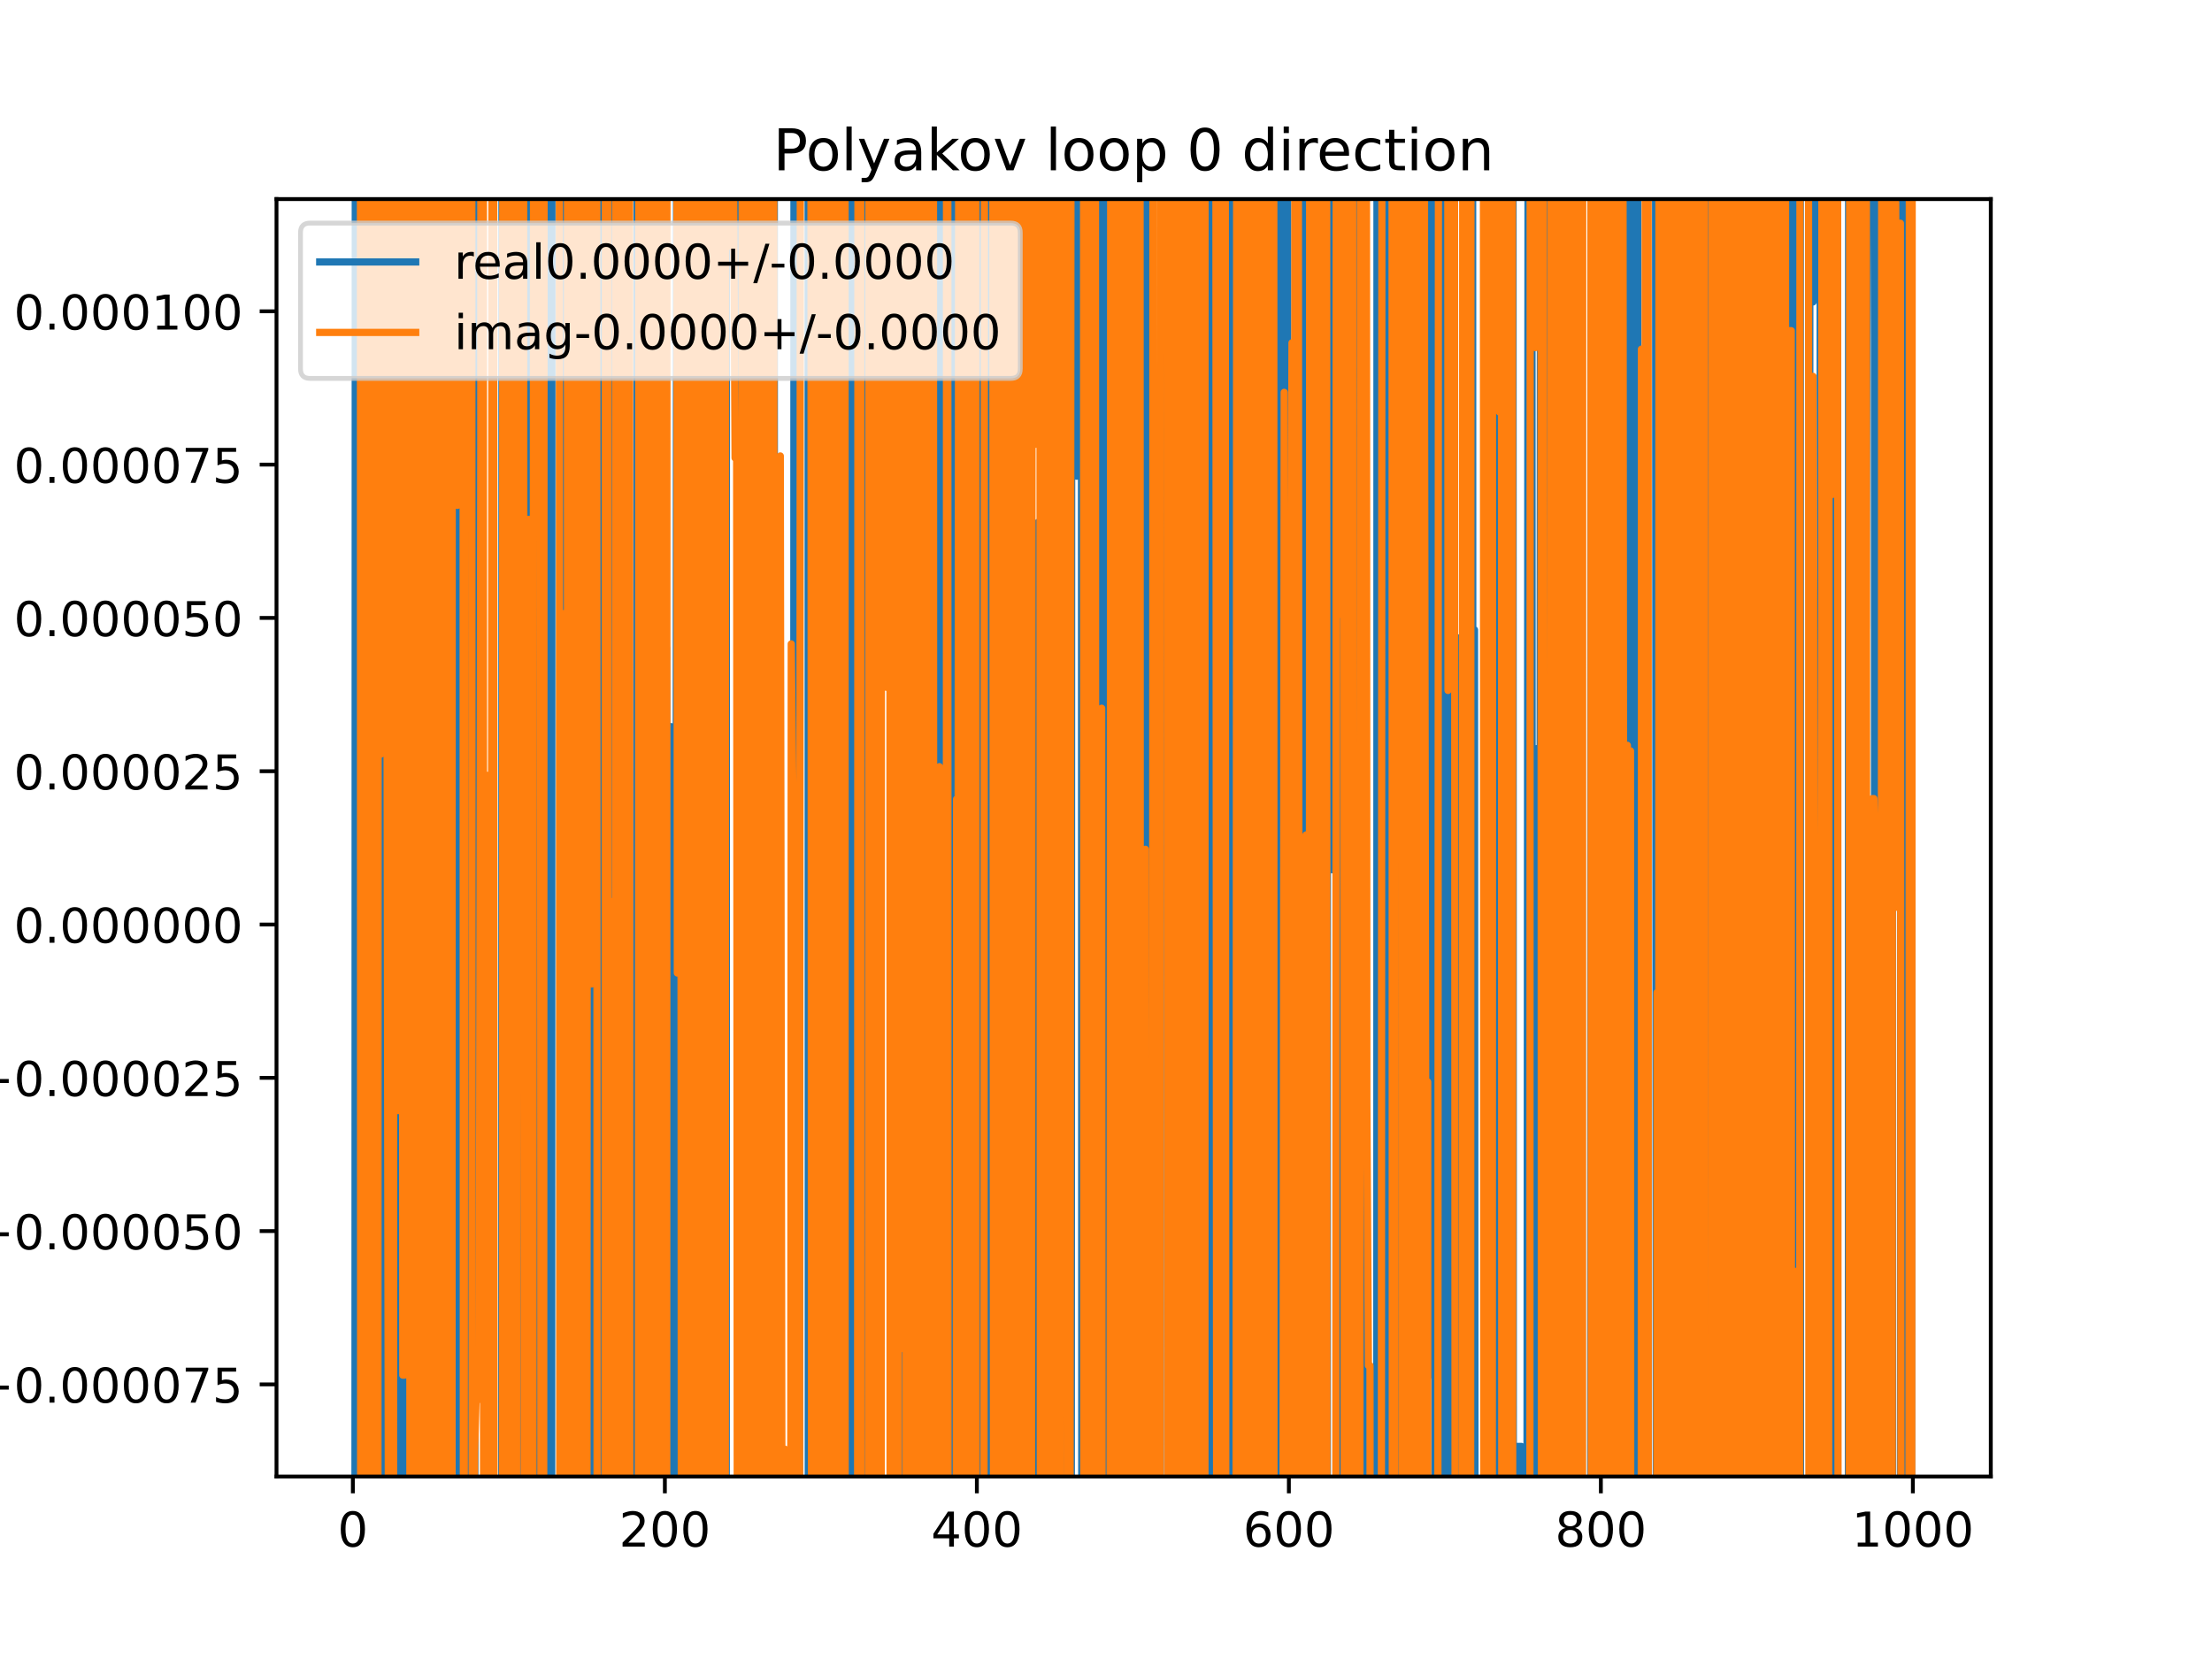 <?xml version="1.0" encoding="utf-8" standalone="no"?>
<!DOCTYPE svg PUBLIC "-//W3C//DTD SVG 1.1//EN"
  "http://www.w3.org/Graphics/SVG/1.1/DTD/svg11.dtd">
<!-- Created with matplotlib (https://matplotlib.org/) -->
<svg height="345.6pt" version="1.1" viewBox="0 0 460.8 345.6" width="460.8pt" xmlns="http://www.w3.org/2000/svg" xmlns:xlink="http://www.w3.org/1999/xlink">
 <defs>
  <style type="text/css">
*{stroke-linecap:butt;stroke-linejoin:round;}
  </style>
 </defs>
 <g id="figure_1">
  <g id="patch_1">
   <path d="M 0 345.6 
L 460.8 345.6 
L 460.8 0 
L 0 0 
z
" style="fill:#ffffff;"/>
  </g>
  <g id="axes_1">
   <g id="patch_2">
    <path d="M 57.6 307.584 
L 414.72 307.584 
L 414.72 41.472 
L 57.6 41.472 
z
" style="fill:#ffffff;"/>
   </g>
   <g id="matplotlib.axis_1">
    <g id="xtick_1">
     <g id="line2d_1">
      <defs>
       <path d="M 0 0 
L 0 3.5 
" id="m443f0469da" style="stroke:#000000;stroke-width:0.8;"/>
      </defs>
      <g>
       <use style="stroke:#000000;stroke-width:0.8;" x="73.508" xlink:href="#m443f0469da" y="307.584"/>
      </g>
     </g>
     <g id="text_1">
      <!-- 0 -->
      <defs>
       <path d="M 31.781 66.406 
Q 24.172 66.406 20.328 58.906 
Q 16.5 51.422 16.5 36.375 
Q 16.5 21.391 20.328 13.891 
Q 24.172 6.391 31.781 6.391 
Q 39.453 6.391 43.281 13.891 
Q 47.125 21.391 47.125 36.375 
Q 47.125 51.422 43.281 58.906 
Q 39.453 66.406 31.781 66.406 
z
M 31.781 74.219 
Q 44.047 74.219 50.516 64.516 
Q 56.984 54.828 56.984 36.375 
Q 56.984 17.969 50.516 8.266 
Q 44.047 -1.422 31.781 -1.422 
Q 19.531 -1.422 13.062 8.266 
Q 6.594 17.969 6.594 36.375 
Q 6.594 54.828 13.062 64.516 
Q 19.531 74.219 31.781 74.219 
z
" id="DejaVuSans-48"/>
      </defs>
      <g transform="translate(70.326 322.182)scale(0.1 -0.1)">
       <use xlink:href="#DejaVuSans-48"/>
      </g>
     </g>
    </g>
    <g id="xtick_2">
     <g id="line2d_2">
      <g>
       <use style="stroke:#000000;stroke-width:0.8;" x="138.504" xlink:href="#m443f0469da" y="307.584"/>
      </g>
     </g>
     <g id="text_2">
      <!-- 200 -->
      <defs>
       <path d="M 19.188 8.297 
L 53.609 8.297 
L 53.609 0 
L 7.328 0 
L 7.328 8.297 
Q 12.938 14.109 22.625 23.891 
Q 32.328 33.688 34.812 36.531 
Q 39.547 41.844 41.422 45.531 
Q 43.312 49.219 43.312 52.781 
Q 43.312 58.594 39.234 62.25 
Q 35.156 65.922 28.609 65.922 
Q 23.969 65.922 18.812 64.312 
Q 13.672 62.703 7.812 59.422 
L 7.812 69.391 
Q 13.766 71.781 18.938 73 
Q 24.125 74.219 28.422 74.219 
Q 39.75 74.219 46.484 68.547 
Q 53.219 62.891 53.219 53.422 
Q 53.219 48.922 51.531 44.891 
Q 49.859 40.875 45.406 35.406 
Q 44.188 33.984 37.641 27.219 
Q 31.109 20.453 19.188 8.297 
z
" id="DejaVuSans-50"/>
      </defs>
      <g transform="translate(128.96 322.182)scale(0.1 -0.1)">
       <use xlink:href="#DejaVuSans-50"/>
       <use x="63.623" xlink:href="#DejaVuSans-48"/>
       <use x="127.246" xlink:href="#DejaVuSans-48"/>
      </g>
     </g>
    </g>
    <g id="xtick_3">
     <g id="line2d_3">
      <g>
       <use style="stroke:#000000;stroke-width:0.8;" x="203.5" xlink:href="#m443f0469da" y="307.584"/>
      </g>
     </g>
     <g id="text_3">
      <!-- 400 -->
      <defs>
       <path d="M 37.797 64.312 
L 12.891 25.391 
L 37.797 25.391 
z
M 35.203 72.906 
L 47.609 72.906 
L 47.609 25.391 
L 58.016 25.391 
L 58.016 17.188 
L 47.609 17.188 
L 47.609 0 
L 37.797 0 
L 37.797 17.188 
L 4.891 17.188 
L 4.891 26.703 
z
" id="DejaVuSans-52"/>
      </defs>
      <g transform="translate(193.956 322.182)scale(0.1 -0.1)">
       <use xlink:href="#DejaVuSans-52"/>
       <use x="63.623" xlink:href="#DejaVuSans-48"/>
       <use x="127.246" xlink:href="#DejaVuSans-48"/>
      </g>
     </g>
    </g>
    <g id="xtick_4">
     <g id="line2d_4">
      <g>
       <use style="stroke:#000000;stroke-width:0.8;" x="268.495" xlink:href="#m443f0469da" y="307.584"/>
      </g>
     </g>
     <g id="text_4">
      <!-- 600 -->
      <defs>
       <path d="M 33.016 40.375 
Q 26.375 40.375 22.484 35.828 
Q 18.609 31.297 18.609 23.391 
Q 18.609 15.531 22.484 10.953 
Q 26.375 6.391 33.016 6.391 
Q 39.656 6.391 43.531 10.953 
Q 47.406 15.531 47.406 23.391 
Q 47.406 31.297 43.531 35.828 
Q 39.656 40.375 33.016 40.375 
z
M 52.594 71.297 
L 52.594 62.312 
Q 48.875 64.062 45.094 64.984 
Q 41.312 65.922 37.594 65.922 
Q 27.828 65.922 22.672 59.328 
Q 17.531 52.734 16.797 39.406 
Q 19.672 43.656 24.016 45.922 
Q 28.375 48.188 33.594 48.188 
Q 44.578 48.188 50.953 41.516 
Q 57.328 34.859 57.328 23.391 
Q 57.328 12.156 50.688 5.359 
Q 44.047 -1.422 33.016 -1.422 
Q 20.359 -1.422 13.672 8.266 
Q 6.984 17.969 6.984 36.375 
Q 6.984 53.656 15.188 63.938 
Q 23.391 74.219 37.203 74.219 
Q 40.922 74.219 44.703 73.484 
Q 48.484 72.75 52.594 71.297 
z
" id="DejaVuSans-54"/>
      </defs>
      <g transform="translate(258.952 322.182)scale(0.1 -0.1)">
       <use xlink:href="#DejaVuSans-54"/>
       <use x="63.623" xlink:href="#DejaVuSans-48"/>
       <use x="127.246" xlink:href="#DejaVuSans-48"/>
      </g>
     </g>
    </g>
    <g id="xtick_5">
     <g id="line2d_5">
      <g>
       <use style="stroke:#000000;stroke-width:0.8;" x="333.491" xlink:href="#m443f0469da" y="307.584"/>
      </g>
     </g>
     <g id="text_5">
      <!-- 800 -->
      <defs>
       <path d="M 31.781 34.625 
Q 24.75 34.625 20.719 30.859 
Q 16.703 27.094 16.703 20.516 
Q 16.703 13.922 20.719 10.156 
Q 24.75 6.391 31.781 6.391 
Q 38.812 6.391 42.859 10.172 
Q 46.922 13.969 46.922 20.516 
Q 46.922 27.094 42.891 30.859 
Q 38.875 34.625 31.781 34.625 
z
M 21.922 38.812 
Q 15.578 40.375 12.031 44.719 
Q 8.5 49.078 8.5 55.328 
Q 8.5 64.062 14.719 69.141 
Q 20.953 74.219 31.781 74.219 
Q 42.672 74.219 48.875 69.141 
Q 55.078 64.062 55.078 55.328 
Q 55.078 49.078 51.531 44.719 
Q 48 40.375 41.703 38.812 
Q 48.828 37.156 52.797 32.312 
Q 56.781 27.484 56.781 20.516 
Q 56.781 9.906 50.312 4.234 
Q 43.844 -1.422 31.781 -1.422 
Q 19.734 -1.422 13.25 4.234 
Q 6.781 9.906 6.781 20.516 
Q 6.781 27.484 10.781 32.312 
Q 14.797 37.156 21.922 38.812 
z
M 18.312 54.391 
Q 18.312 48.734 21.844 45.562 
Q 25.391 42.391 31.781 42.391 
Q 38.141 42.391 41.719 45.562 
Q 45.312 48.734 45.312 54.391 
Q 45.312 60.062 41.719 63.234 
Q 38.141 66.406 31.781 66.406 
Q 25.391 66.406 21.844 63.234 
Q 18.312 60.062 18.312 54.391 
z
" id="DejaVuSans-56"/>
      </defs>
      <g transform="translate(323.948 322.182)scale(0.1 -0.1)">
       <use xlink:href="#DejaVuSans-56"/>
       <use x="63.623" xlink:href="#DejaVuSans-48"/>
       <use x="127.246" xlink:href="#DejaVuSans-48"/>
      </g>
     </g>
    </g>
    <g id="xtick_6">
     <g id="line2d_6">
      <g>
       <use style="stroke:#000000;stroke-width:0.8;" x="398.487" xlink:href="#m443f0469da" y="307.584"/>
      </g>
     </g>
     <g id="text_6">
      <!-- 1000 -->
      <defs>
       <path d="M 12.406 8.297 
L 28.516 8.297 
L 28.516 63.922 
L 10.984 60.406 
L 10.984 69.391 
L 28.422 72.906 
L 38.281 72.906 
L 38.281 8.297 
L 54.391 8.297 
L 54.391 0 
L 12.406 0 
z
" id="DejaVuSans-49"/>
      </defs>
      <g transform="translate(385.762 322.182)scale(0.1 -0.1)">
       <use xlink:href="#DejaVuSans-49"/>
       <use x="63.623" xlink:href="#DejaVuSans-48"/>
       <use x="127.246" xlink:href="#DejaVuSans-48"/>
       <use x="190.869" xlink:href="#DejaVuSans-48"/>
      </g>
     </g>
    </g>
   </g>
   <g id="matplotlib.axis_2">
    <g id="ytick_1">
     <g id="line2d_7">
      <defs>
       <path d="M 0 0 
L -3.5 0 
" id="m2d01169694" style="stroke:#000000;stroke-width:0.8;"/>
      </defs>
      <g>
       <use style="stroke:#000000;stroke-width:0.8;" x="57.6" xlink:href="#m2d01169694" y="288.397"/>
      </g>
     </g>
     <g id="text_7">
      <!-- −0.000075 -->
      <defs>
       <path d="M 10.594 35.5 
L 73.188 35.5 
L 73.188 27.203 
L 10.594 27.203 
z
" id="DejaVuSans-8722"/>
       <path d="M 10.688 12.406 
L 21 12.406 
L 21 0 
L 10.688 0 
z
" id="DejaVuSans-46"/>
       <path d="M 8.203 72.906 
L 55.078 72.906 
L 55.078 68.703 
L 28.609 0 
L 18.312 0 
L 43.219 64.594 
L 8.203 64.594 
z
" id="DejaVuSans-55"/>
       <path d="M 10.797 72.906 
L 49.516 72.906 
L 49.516 64.594 
L 19.828 64.594 
L 19.828 46.734 
Q 21.969 47.469 24.109 47.828 
Q 26.266 48.188 28.422 48.188 
Q 40.625 48.188 47.75 41.5 
Q 54.891 34.812 54.891 23.391 
Q 54.891 11.625 47.562 5.094 
Q 40.234 -1.422 26.906 -1.422 
Q 22.312 -1.422 17.547 -0.641 
Q 12.797 0.141 7.719 1.703 
L 7.719 11.625 
Q 12.109 9.234 16.797 8.062 
Q 21.484 6.891 26.703 6.891 
Q 35.156 6.891 40.078 11.328 
Q 45.016 15.766 45.016 23.391 
Q 45.016 31 40.078 35.438 
Q 35.156 39.891 26.703 39.891 
Q 22.75 39.891 18.812 39.016 
Q 14.891 38.141 10.797 36.281 
z
" id="DejaVuSans-53"/>
      </defs>
      <g transform="translate(-5.495 292.196)scale(0.1 -0.1)">
       <use xlink:href="#DejaVuSans-8722"/>
       <use x="83.789" xlink:href="#DejaVuSans-48"/>
       <use x="147.412" xlink:href="#DejaVuSans-46"/>
       <use x="179.199" xlink:href="#DejaVuSans-48"/>
       <use x="242.822" xlink:href="#DejaVuSans-48"/>
       <use x="306.445" xlink:href="#DejaVuSans-48"/>
       <use x="370.068" xlink:href="#DejaVuSans-48"/>
       <use x="433.691" xlink:href="#DejaVuSans-55"/>
       <use x="497.314" xlink:href="#DejaVuSans-53"/>
      </g>
     </g>
    </g>
    <g id="ytick_2">
     <g id="line2d_8">
      <g>
       <use style="stroke:#000000;stroke-width:0.8;" x="57.6" xlink:href="#m2d01169694" y="256.462"/>
      </g>
     </g>
     <g id="text_8">
      <!-- −0.000050 -->
      <g transform="translate(-5.495 260.261)scale(0.1 -0.1)">
       <use xlink:href="#DejaVuSans-8722"/>
       <use x="83.789" xlink:href="#DejaVuSans-48"/>
       <use x="147.412" xlink:href="#DejaVuSans-46"/>
       <use x="179.199" xlink:href="#DejaVuSans-48"/>
       <use x="242.822" xlink:href="#DejaVuSans-48"/>
       <use x="306.445" xlink:href="#DejaVuSans-48"/>
       <use x="370.068" xlink:href="#DejaVuSans-48"/>
       <use x="433.691" xlink:href="#DejaVuSans-53"/>
       <use x="497.314" xlink:href="#DejaVuSans-48"/>
      </g>
     </g>
    </g>
    <g id="ytick_3">
     <g id="line2d_9">
      <g>
       <use style="stroke:#000000;stroke-width:0.8;" x="57.6" xlink:href="#m2d01169694" y="224.528"/>
      </g>
     </g>
     <g id="text_9">
      <!-- −0.000025 -->
      <g transform="translate(-5.495 228.327)scale(0.1 -0.1)">
       <use xlink:href="#DejaVuSans-8722"/>
       <use x="83.789" xlink:href="#DejaVuSans-48"/>
       <use x="147.412" xlink:href="#DejaVuSans-46"/>
       <use x="179.199" xlink:href="#DejaVuSans-48"/>
       <use x="242.822" xlink:href="#DejaVuSans-48"/>
       <use x="306.445" xlink:href="#DejaVuSans-48"/>
       <use x="370.068" xlink:href="#DejaVuSans-48"/>
       <use x="433.691" xlink:href="#DejaVuSans-50"/>
       <use x="497.314" xlink:href="#DejaVuSans-53"/>
      </g>
     </g>
    </g>
    <g id="ytick_4">
     <g id="line2d_10">
      <g>
       <use style="stroke:#000000;stroke-width:0.8;" x="57.6" xlink:href="#m2d01169694" y="192.593"/>
      </g>
     </g>
     <g id="text_10">
      <!-- 0.000000 -->
      <g transform="translate(2.884 196.392)scale(0.1 -0.1)">
       <use xlink:href="#DejaVuSans-48"/>
       <use x="63.623" xlink:href="#DejaVuSans-46"/>
       <use x="95.41" xlink:href="#DejaVuSans-48"/>
       <use x="159.033" xlink:href="#DejaVuSans-48"/>
       <use x="222.656" xlink:href="#DejaVuSans-48"/>
       <use x="286.279" xlink:href="#DejaVuSans-48"/>
       <use x="349.902" xlink:href="#DejaVuSans-48"/>
       <use x="413.525" xlink:href="#DejaVuSans-48"/>
      </g>
     </g>
    </g>
    <g id="ytick_5">
     <g id="line2d_11">
      <g>
       <use style="stroke:#000000;stroke-width:0.8;" x="57.6" xlink:href="#m2d01169694" y="160.658"/>
      </g>
     </g>
     <g id="text_11">
      <!-- 0.000025 -->
      <g transform="translate(2.884 164.458)scale(0.1 -0.1)">
       <use xlink:href="#DejaVuSans-48"/>
       <use x="63.623" xlink:href="#DejaVuSans-46"/>
       <use x="95.41" xlink:href="#DejaVuSans-48"/>
       <use x="159.033" xlink:href="#DejaVuSans-48"/>
       <use x="222.656" xlink:href="#DejaVuSans-48"/>
       <use x="286.279" xlink:href="#DejaVuSans-48"/>
       <use x="349.902" xlink:href="#DejaVuSans-50"/>
       <use x="413.525" xlink:href="#DejaVuSans-53"/>
      </g>
     </g>
    </g>
    <g id="ytick_6">
     <g id="line2d_12">
      <g>
       <use style="stroke:#000000;stroke-width:0.8;" x="57.6" xlink:href="#m2d01169694" y="128.724"/>
      </g>
     </g>
     <g id="text_12">
      <!-- 0.000050 -->
      <g transform="translate(2.884 132.523)scale(0.1 -0.1)">
       <use xlink:href="#DejaVuSans-48"/>
       <use x="63.623" xlink:href="#DejaVuSans-46"/>
       <use x="95.41" xlink:href="#DejaVuSans-48"/>
       <use x="159.033" xlink:href="#DejaVuSans-48"/>
       <use x="222.656" xlink:href="#DejaVuSans-48"/>
       <use x="286.279" xlink:href="#DejaVuSans-48"/>
       <use x="349.902" xlink:href="#DejaVuSans-53"/>
       <use x="413.525" xlink:href="#DejaVuSans-48"/>
      </g>
     </g>
    </g>
    <g id="ytick_7">
     <g id="line2d_13">
      <g>
       <use style="stroke:#000000;stroke-width:0.8;" x="57.6" xlink:href="#m2d01169694" y="96.789"/>
      </g>
     </g>
     <g id="text_13">
      <!-- 0.000075 -->
      <g transform="translate(2.884 100.589)scale(0.1 -0.1)">
       <use xlink:href="#DejaVuSans-48"/>
       <use x="63.623" xlink:href="#DejaVuSans-46"/>
       <use x="95.41" xlink:href="#DejaVuSans-48"/>
       <use x="159.033" xlink:href="#DejaVuSans-48"/>
       <use x="222.656" xlink:href="#DejaVuSans-48"/>
       <use x="286.279" xlink:href="#DejaVuSans-48"/>
       <use x="349.902" xlink:href="#DejaVuSans-55"/>
       <use x="413.525" xlink:href="#DejaVuSans-53"/>
      </g>
     </g>
    </g>
    <g id="ytick_8">
     <g id="line2d_14">
      <g>
       <use style="stroke:#000000;stroke-width:0.8;" x="57.6" xlink:href="#m2d01169694" y="64.855"/>
      </g>
     </g>
     <g id="text_14">
      <!-- 0.000100 -->
      <g transform="translate(2.884 68.654)scale(0.1 -0.1)">
       <use xlink:href="#DejaVuSans-48"/>
       <use x="63.623" xlink:href="#DejaVuSans-46"/>
       <use x="95.41" xlink:href="#DejaVuSans-48"/>
       <use x="159.033" xlink:href="#DejaVuSans-48"/>
       <use x="222.656" xlink:href="#DejaVuSans-48"/>
       <use x="286.279" xlink:href="#DejaVuSans-49"/>
       <use x="349.902" xlink:href="#DejaVuSans-48"/>
       <use x="413.525" xlink:href="#DejaVuSans-48"/>
      </g>
     </g>
    </g>
   </g>
   <g id="line2d_15">
    <path clip-path="url(#p8af846e98e)" d="M 73.941 346.6 
L 74.017 -1 
M 74.356 -1 
L 74.462 346.6 
M 75.542 346.6 
L 75.708 -1 
M 75.824 -1 
L 75.914 346.6 
M 76.207 346.6 
L 76.254 -1 
M 76.692 -1 
L 76.783 346.6 
M 77.216 346.6 
L 77.408 156.231 
L 77.724 -1 
M 77.775 -1 
L 78.057 26.492 
L 78.382 26.492 
L 78.707 123.863 
L 78.737 -1 
M 79.246 -1 
L 79.305 346.6 
M 79.875 346.6 
L 79.929 -1 
M 80.722 -1 
L 80.767 346.6 
M 81.43 346.6 
L 81.511 -1 
M 82.484 -1 
L 82.857 346.6 
M 83.839 346.6 
L 83.907 274.687 
L 84.232 274.687 
L 84.432 346.6 
M 86.018 346.6 
L 86.091 -1 
M 86.443 -1 
L 86.507 105.437 
L 86.832 105.437 
L 86.9 346.6 
M 87.464 346.6 
L 87.561 -1 
M 88.978 -1 
L 89.015 346.6 
M 89.378 346.6 
L 89.432 171.999 
L 89.493 346.6 
M 90.034 346.6 
L 90.082 218.041 
L 90.407 87.412 
L 90.437 -1 
M 90.955 -1 
L 91.046 346.6 
M 91.068 346.6 
L 91.169 -1 
M 91.673 -1 
L 91.814 346.6 
M 92.46 346.6 
L 92.526 -1 
M 93.468 -1 
L 93.525 346.6 
M 93.885 346.6 
L 93.987 -1 
M 95.361 -1 
L 95.606 324.354 
L 95.931 324.354 
L 95.936 346.6 
M 96.603 346.6 
L 96.666 -1 
M 97.314 -1 
L 97.373 346.6 
M 98.128 346.6 
L 98.208 -1 
M 98.762 -1 
L 98.828 346.6 
M 98.904 346.6 
L 99.019 -1 
M 102.544 -1 
L 102.669 346.6 
M 104.513 346.6 
L 104.577 -1 
M 104.764 -1 
L 104.793 346.6 
M 106.438 346.6 
L 106.506 -1 
M 106.878 -1 
L 106.979 346.6 
M 107.309 346.6 
L 107.548 -1 
M 108.042 -1 
L 108.126 346.6 
M 109.292 346.6 
L 109.426 -1 
M 110.323 -1 
L 110.403 346.6 
M 110.607 346.6 
L 110.634 -1 
M 111.599 -1 
L 111.684 346.6 
M 112.468 346.6 
L 112.505 254.056 
L 112.554 346.6 
M 113.276 346.6 
L 113.356 -1 
M 113.914 -1 
L 113.985 346.6 
M 114.923 346.6 
L 114.993 -1 
M 116.646 -1 
L 116.838 346.6 
M 117.146 346.6 
L 117.229 -1 
M 117.966 -1 
L 118.03 294.257 
L 118.03 294.257 
L 118.147 -1 
M 118.694 -1 
L 118.748 346.6 
M 119.491 346.6 
L 119.551 -1 
M 120.593 -1 
L 120.63 77.199 
L 120.63 77.199 
L 120.955 77.199 
L 120.955 77.199 
L 121.119 -1 
M 122.649 -1 
L 122.726 346.6 
M 123.047 346.6 
L 123.109 -1 
M 123.315 -1 
L 123.358 346.6 
M 123.774 346.6 
L 123.822 -1 
M 124.167 -1 
L 124.346 346.6 
M 124.655 346.6 
L 124.77 -1 
M 124.923 -1 
L 125.016 346.6 
M 126.406 346.6 
L 126.458 -1 
M 126.526 -1 
L 126.639 346.6 
M 126.914 346.6 
L 126.989 -1 
M 127.344 -1 
L 127.454 334.498 
L 127.779 334.498 
L 127.783 346.6 
M 128.269 346.6 
L 128.322 -1 
M 128.558 -1 
L 128.621 346.6 
M 129.06 346.6 
L 129.079 299.593 
L 129.113 346.6 
M 129.905 346.6 
L 130.054 4.177 
L 130.352 346.6 
M 130.731 346.6 
L 131.021 -1 
M 131.036 -1 
L 131.263 346.6 
M 132.675 346.6 
L 132.734 -1 
M 133.208 -1 
L 133.264 346.6 
M 133.378 346.6 
L 133.48 -1 
M 133.747 -1 
L 133.829 346.6 
M 135.062 346.6 
L 135.103 -1 
M 135.629 -1 
L 135.694 346.6 
M 136.083 346.6 
L 136.139 -1 
M 137.024 -1 
L 137.065 346.6 
M 137.814 346.6 
L 137.854 179.593 
L 138.179 99.126 
L 138.35 346.6 
M 138.67 346.6 
L 138.829 134.921 
L 139.154 234.657 
L 139.479 151.367 
L 139.804 151.367 
L 140.129 307.66 
L 140.779 307.66 
L 140.959 -1 
M 141.163 -1 
L 141.247 346.6 
M 141.896 346.6 
L 141.962 -1 
M 142.567 -1 
L 142.728 252.098 
L 143.053 176.744 
L 143.103 -1 
M 144.619 -1 
L 144.837 346.6 
M 146.033 346.6 
L 146.065 -1 
M 147.458 -1 
L 147.487 346.6 
M 147.89 346.6 
L 148.052 -1 
M 148.29 -1 
L 148.336 346.6 
M 148.842 346.6 
L 148.893 -1 
M 148.931 -1 
L 149.077 346.6 
M 149.991 346.6 
L 150.1 -1 
M 150.337 -1 
L 150.477 346.6 
M 151.285 346.6 
L 151.345 -1 
M 152.793 -1 
L 152.803 13.65 
L 152.807 -1 
M 153.719 -1 
L 153.778 255.901 
L 154.428 255.901 
L 154.482 346.6 
M 155.874 346.6 
L 155.981 -1 
M 156.434 -1 
L 156.517 346.6 
M 157.182 346.6 
L 157.252 -1 
M 157.97 -1 
L 158.055 346.6 
M 158.778 346.6 
L 158.811 -1 
M 159.24 -1 
L 159.293 346.6 
M 160.404 346.6 
L 160.46 -1 
M 160.772 -1 
L 160.838 346.6 
M 161.061 346.6 
L 161.16 -1 
M 161.301 -1 
L 161.355 346.6 
M 162.373 346.6 
L 162.552 118.277 
L 162.635 346.6 
M 165.305 346.6 
L 165.406 -1 
M 165.544 -1 
L 165.639 346.6 
M 166.52 346.6 
L 166.628 -1 
M 168.343 -1 
L 168.383 346.6 
M 168.5 346.6 
L 168.705 -1 
M 168.763 -1 
L 169.064 346.6 
M 171.282 346.6 
L 171.473 -1 
M 172.57 -1 
L 172.692 346.6 
M 174.947 346.6 
L 175.001 -1 
M 175.932 -1 
L 175.966 346.6 
M 176.725 346.6 
L 176.825 -1 
M 177.531 -1 
L 177.614 346.6 
M 178.892 346.6 
L 178.95 -1 
M 179.261 -1 
L 179.306 346.6 
M 179.576 346.6 
L 179.614 -1 
M 180.983 -1 
L 181.076 137.349 
L 181.173 -1 
M 181.838 -1 
L 181.906 346.6 
M 182.139 346.6 
L 182.18 -1 
M 183.216 -1 
L 183.308 346.6 
M 183.379 346.6 
L 183.439 -1 
M 185.857 -1 
L 185.934 346.6 
M 186.358 346.6 
L 186.404 -1 
M 187.192 -1 
L 187.251 25.01 
L 187.674 346.6 
M 188.443 346.6 
L 188.534 -1 
M 188.568 -1 
L 188.666 346.6 
M 189.77 346.6 
L 189.814 -1 
M 190.247 -1 
L 190.317 346.6 
M 190.658 346.6 
L 190.718 -1 
M 191.098 -1 
L 191.15 118.365 
L 191.248 -1 
M 191.962 -1 
L 192.018 346.6 
M 192.752 346.6 
L 192.775 309.26 
L 193.1 188.554 
L 193.159 -1 
M 194.306 -1 
L 194.396 346.6 
M 194.407 346.6 
L 194.548 -1 
M 195.192 -1 
L 195.305 346.6 
M 195.886 346.6 
L 195.948 -1 
M 196.075 -1 
L 196.117 346.6 
M 196.596 346.6 
L 196.639 -1 
M 197.082 -1 
L 197.161 346.6 
M 197.473 346.6 
L 197.544 -1 
M 198.384 -1 
L 198.434 346.6 
M 198.858 346.6 
L 198.919 -1 
M 199.68 -1 
L 199.761 346.6 
M 201.053 346.6 
L 201.099 -1 
M 201.42 -1 
L 201.491 346.6 
M 201.621 346.6 
L 201.709 -1 
M 202.324 -1 
L 202.419 346.6 
M 202.7 346.6 
L 202.85 19.369 
L 203.175 198.72 
L 203.297 -1 
M 204.357 -1 
L 204.435 346.6 
M 204.866 346.6 
L 204.996 -1 
M 205.616 -1 
L 205.774 326.229 
L 206.099 326.229 
L 206.179 -1 
M 207.393 -1 
L 207.399 15.848 
L 207.724 15.848 
L 207.733 -1 
M 208.29 -1 
L 208.374 220.25 
L 208.699 258.621 
L 209.024 258.621 
L 209.273 -1 
M 209.702 -1 
L 209.822 346.6 
M 210.91 346.6 
L 211.037 -1 
M 211.453 -1 
L 211.512 346.6 
M 211.753 346.6 
L 211.82 -1 
M 212.769 -1 
L 212.894 346.6 
M 212.943 346.6 
L 213.022 -1 
M 213.397 -1 
L 213.449 346.6 
M 214.109 346.6 
L 214.167 -1 
M 214.783 -1 
L 214.833 346.6 
M 216.128 346.6 
L 216.174 108.851 
L 216.499 108.851 
L 216.555 346.6 
M 216.96 346.6 
L 217.002 -1 
M 217.356 -1 
L 217.415 346.6 
M 217.553 346.6 
L 217.633 -1 
M 217.946 -1 
L 218.017 346.6 
M 218.242 346.6 
L 218.321 -1 
M 218.997 -1 
L 219.077 346.6 
M 219.144 346.6 
L 219.316 -1 
M 219.472 -1 
L 219.55 346.6 
M 220.666 346.6 
L 220.72 -1 
M 220.73 -1 
L 220.851 346.6 
M 222.03 346.6 
L 222.113 -1 
M 222.486 -1 
L 222.534 346.6 
M 223.168 346.6 
L 223.282 -1 
M 224.225 -1 
L 224.298 99.201 
L 224.323 -1 
M 224.939 -1 
L 224.948 35.855 
L 225.273 35.855 
L 225.36 346.6 
M 226.033 346.6 
L 226.076 -1 
M 226.718 -1 
L 226.812 346.6 
M 226.969 346.6 
L 227.047 -1 
M 227.482 -1 
L 227.548 201.502 
L 227.619 -1 
M 228.378 -1 
L 228.523 341.396 
L 228.848 341.396 
L 228.853 346.6 
M 229.305 346.6 
L 229.453 -1 
M 230.86 -1 
L 230.903 346.6 
M 231.691 346.6 
L 231.773 119.386 
L 231.953 346.6 
M 232.202 346.6 
L 232.4 -1 
M 232.447 -1 
L 232.653 346.6 
M 232.877 346.6 
L 233.073 104.252 
L 233.398 104.252 
L 233.45 -1 
M 233.786 -1 
L 233.827 346.6 
M 234.615 346.6 
L 234.66 -1 
M 235.172 -1 
L 235.206 346.6 
M 235.647 346.6 
L 235.673 223.837 
L 235.697 346.6 
M 236.232 346.6 
L 236.285 -1 
M 236.379 -1 
L 236.459 346.6 
M 237.206 346.6 
L 237.306 -1 
M 237.921 -1 
L 237.947 79.01 
L 238.272 79.01 
L 238.285 -1 
M 238.839 -1 
L 238.881 346.6 
M 239.351 346.6 
L 239.454 -1 
M 239.779 -1 
L 239.897 226.093 
L 240.128 346.6 
M 240.307 346.6 
L 240.547 208.31 
L 240.638 346.6 
M 241.09 346.6 
L 241.197 171.934 
L 241.305 346.6 
M 241.702 346.6 
L 241.847 62.558 
L 242.497 62.558 
L 242.822 55.262 
L 242.847 -1 
M 244.157 -1 
L 244.237 346.6 
M 244.67 346.6 
L 244.755 -1 
M 244.797 -1 
L 244.918 346.6 
M 245.499 346.6 
L 245.551 -1 
M 246.348 -1 
L 246.456 346.6 
M 248.119 346.6 
L 248.182 -1 
M 249.272 -1 
L 249.322 143.716 
L 249.405 -1 
M 250.15 -1 
L 250.201 346.6 
M 251.94 346.6 
L 252.198 -1 
M 252.405 -1 
L 252.571 67.556 
L 252.896 67.556 
L 253.022 346.6 
M 253.928 346.6 
L 254.02 -1 
M 254.425 -1 
L 254.521 284.086 
L 254.671 -1 
M 255.313 -1 
L 255.45 346.6 
M 255.606 346.6 
L 255.992 -1 
M 256.854 -1 
L 257.046 346.6 
M 257.169 346.6 
L 257.29 -1 
M 257.898 -1 
L 258.052 346.6 
M 259.858 346.6 
L 259.942 -1 
M 260.594 -1 
L 260.647 346.6 
M 260.74 346.6 
L 260.789 -1 
M 261.964 -1 
L 261.996 178.894 
L 262.18 -1 
M 262.81 -1 
L 262.84 346.6 
M 264.043 346.6 
L 264.077 -1 
M 265.589 -1 
L 265.746 346.6 
M 266.668 346.6 
L 266.755 -1 
M 266.997 -1 
L 267.092 346.6 
M 267.518 346.6 
L 267.521 343.853 
L 267.522 346.6 
M 267.989 346.6 
L 268.099 -1 
M 268.251 -1 
L 268.374 346.6 
M 269.4 346.6 
L 269.47 118.383 
L 269.583 346.6 
M 269.9 346.6 
L 269.984 -1 
M 270.395 -1 
L 270.445 102.587 
L 270.77 244.122 
L 271.095 316.015 
L 271.1 346.6 
M 271.789 346.6 
L 271.846 -1 
M 272.681 -1 
L 272.72 188.353 
L 272.76 -1 
M 275.018 -1 
L 275.261 346.6 
M 275.418 346.6 
L 275.645 151.125 
L 275.7 -1 
M 276.067 -1 
L 276.112 346.6 
M 276.498 346.6 
L 276.548 -1 
M 277.446 -1 
L 277.595 181.202 
L 277.92 181.202 
L 278.062 -1 
M 278.707 -1 
L 278.761 346.6 
M 279.031 346.6 
L 279.085 -1 
M 279.397 -1 
L 279.469 346.6 
M 279.961 346.6 
L 280.048 -1 
M 280.389 -1 
L 280.505 346.6 
M 280.88 346.6 
L 280.961 -1 
M 281.833 -1 
L 281.884 346.6 
M 282.403 346.6 
L 282.454 -1 
M 283.18 -1 
L 283.257 346.6 
M 284.263 346.6 
L 284.332 -1 
M 284.525 -1 
L 284.609 346.6 
M 286.804 346.6 
L 286.851 -1 
M 287.24 -1 
L 287.302 346.6 
M 287.762 346.6 
L 287.895 -1 
M 288.361 -1 
L 288.418 346.6 
M 289.122 346.6 
L 289.16 -1 
M 289.919 -1 
L 289.944 101.331 
L 289.969 -1 
M 290.444 -1 
L 290.493 346.6 
M 290.792 346.6 
L 290.887 -1 
M 291.263 -1 
L 291.321 346.6 
M 292.086 346.6 
L 292.13 -1 
M 292.725 -1 
L 292.782 346.6 
M 293.916 346.6 
L 294.169 80.343 
L 294.313 346.6 
M 294.881 346.6 
L 295.144 48.2 
L 296.119 48.2 
L 296.168 346.6 
M 296.876 346.6 
L 296.969 -1 
M 297.294 -1 
L 297.419 286.868 
L 297.466 -1 
M 298.864 -1 
L 298.908 346.6 
M 299.686 346.6 
L 299.759 -1 
M 300.205 -1 
L 300.256 346.6 
M 301.21 346.6 
L 301.308 -1 
M 301.901 -1 
L 302.067 346.6 
M 303.164 346.6 
L 303.268 132.899 
L 304.568 132.899 
L 304.893 199.88 
L 305.543 199.88 
L 305.613 -1 
M 306.772 -1 
L 306.843 259.635 
L 307.168 131.206 
L 307.28 346.6 
M 309.915 346.6 
L 309.979 -1 
M 310.856 -1 
L 310.908 346.6 
M 311.934 346.6 
L 311.992 -1 
M 312.308 -1 
L 312.368 68.419 
L 312.419 -1 
M 313.186 -1 
L 313.265 346.6 
M 313.395 346.6 
L 313.449 -1 
M 313.945 -1 
L 314.019 346.6 
M 314.694 346.6 
L 314.767 -1 
M 315.185 -1 
L 315.264 346.6 
M 315.856 346.6 
L 315.942 301.316 
L 316.917 301.316 
L 317.077 346.6 
M 318.069 346.6 
L 318.343 -1 
M 319.122 -1 
L 319.224 346.6 
M 320.114 346.6 
L 320.167 155.94 
L 320.492 155.94 
L 320.817 204.541 
L 320.921 -1 
M 321.811 -1 
L 321.925 346.6 
M 322.777 346.6 
L 322.841 -1 
M 323.491 -1 
L 323.546 346.6 
M 323.993 346.6 
L 324.063 -1 
M 325.281 -1 
L 325.364 346.6 
M 325.496 346.6 
L 325.692 326.943 
L 325.874 -1 
M 326.086 -1 
L 326.179 346.6 
M 326.559 346.6 
L 326.667 44.474 
L 327.317 44.474 
L 327.343 -1 
M 328.992 -1 
L 329.076 346.6 
M 331.366 346.6 
L 331.439 -1 
M 331.684 -1 
L 331.786 346.6 
M 331.957 346.6 
L 332.072 -1 
M 332.604 -1 
L 332.688 346.6 
M 332.928 346.6 
L 332.975 -1 
M 333.516 -1 
L 333.64 346.6 
M 334.913 346.6 
L 335.108 -1 
M 335.894 -1 
L 335.949 346.6 
M 336.25 346.6 
L 336.311 -1 
M 337.988 -1 
L 338.041 213.897 
L 338.11 -1 
M 338.526 -1 
L 338.595 346.6 
M 338.824 346.6 
L 338.921 -1 
M 339.625 -1 
L 339.748 346.6 
M 340.079 346.6 
L 340.144 -1 
M 341.164 -1 
L 341.233 346.6 
M 343.043 346.6 
L 343.1 -1 
M 344.867 -1 
L 345.045 346.6 
M 345.788 346.6 
L 345.928 -1 
M 346.696 -1 
L 346.753 346.6 
M 347.125 346.6 
L 347.141 327.948 
L 347.208 -1 
M 347.705 -1 
L 347.771 346.6 
M 349.492 346.6 
L 349.541 -1 
M 349.931 -1 
L 349.977 346.6 
M 350.161 346.6 
L 350.211 -1 
M 350.942 -1 
L 351.006 346.6 
M 351.072 346.6 
L 351.131 -1 
M 352.157 -1 
L 352.248 346.6 
M 352.767 346.6 
L 352.819 -1 
M 354.24 -1 
L 354.29 230.076 
L 354.442 -1 
M 354.959 -1 
L 355.039 346.6 
M 355.798 346.6 
L 355.873 -1 
M 356.629 -1 
L 356.74 346.6 
M 357.025 346.6 
L 357.126 -1 
M 357.313 -1 
L 357.424 346.6 
M 357.638 346.6 
L 357.732 -1 
M 357.974 -1 
L 358.052 346.6 
M 358.4 346.6 
L 358.515 14.033 
L 358.84 247.061 
L 358.952 -1 
M 359.717 -1 
L 359.815 201.319 
L 359.982 -1 
M 360.505 -1 
L 360.612 346.6 
M 360.938 346.6 
L 361.027 -1 
M 361.243 -1 
L 361.374 346.6 
M 361.525 346.6 
L 361.697 -1 
M 361.873 -1 
L 362.117 346.6 
M 362.619 346.6 
L 362.707 -1 
M 363.456 -1 
L 363.633 346.6 
M 363.742 346.6 
L 363.802 -1 
M 364.364 -1 
L 364.364 -0.43 
L 364.689 77.982 
L 364.748 -1 
M 365.453 -1 
L 365.563 346.6 
M 365.793 346.6 
L 365.933 -1 
M 366.38 -1 
L 366.546 346.6 
M 366.678 346.6 
L 366.747 -1 
M 367.198 -1 
L 367.273 346.6 
M 367.629 346.6 
L 367.694 -1 
M 368.252 -1 
L 368.264 49.992 
L 368.589 49.992 
L 368.609 -1 
M 369.044 -1 
L 369.103 346.6 
M 369.684 346.6 
L 369.735 -1 
M 370.32 -1 
L 370.439 346.6 
M 370.924 346.6 
L 370.957 -1 
M 371.397 -1 
L 371.427 346.6 
M 372.605 346.6 
L 372.693 -1 
M 373.226 -1 
L 373.288 346.6 
M 374.335 346.6 
L 374.381 -1 
M 375.022 -1 
L 375.087 346.6 
M 376.917 346.6 
L 377.042 -1 
M 377.672 -1 
L 377.689 62.903 
L 377.967 -1 
M 379.136 -1 
L 379.313 304.425 
L 379.497 -1 
M 379.828 -1 
L 379.963 168.021 
L 380.288 168.021 
L 380.375 -1 
M 380.696 -1 
L 380.759 346.6 
M 381.97 346.6 
L 382.005 -1 
M 382.552 -1 
L 382.64 346.6 
M 385.044 346.6 
L 385.104 -1 
M 385.342 -1 
L 385.488 273.647 
L 385.813 273.647 
L 385.854 346.6 
M 386.573 346.6 
L 386.598 -1 
M 387.015 -1 
L 387.046 346.6 
M 387.256 346.6 
L 387.321 -1 
M 388.073 -1 
L 388.088 1.384 
L 388.089 -1 
M 388.68 -1 
L 388.738 130.892 
L 389.063 12.326 
L 389.388 12.326 
L 389.457 -1 
M 390.456 -1 
L 390.532 346.6 
M 390.948 346.6 
L 391.013 167.267 
L 391.11 346.6 
M 391.721 346.6 
L 391.769 -1 
M 392.231 -1 
L 392.284 346.6 
M 392.45 346.6 
L 392.638 93.235 
L 392.963 254.416 
L 392.984 346.6 
M 393.713 346.6 
L 393.826 -1 
M 394.105 -1 
L 394.263 322.66 
L 394.588 325.596 
L 394.912 325.596 
L 394.934 346.6 
M 395.889 346.6 
L 395.955 -1 
M 396.899 -1 
L 396.952 346.6 
M 397.76 346.6 
L 397.816 -1 
M 397.906 -1 
L 398.081 346.6 
M 398.208 346.6 
L 398.306 -1 
L 398.306 -1 
" style="fill:none;stroke:#1f77b4;stroke-linecap:square;stroke-width:1.5;"/>
   </g>
   <g id="line2d_16">
    <path clip-path="url(#p8af846e98e)" d="M 75.083 -1 
L 75.13 346.6 
M 75.621 346.6 
L 75.707 -1 
M 75.879 -1 
L 75.991 346.6 
M 76.175 346.6 
L 76.239 -1 
M 76.673 -1 
L 76.753 346.6 
M 77.359 346.6 
L 77.553 -1 
M 77.818 -1 
L 77.969 346.6 
M 78.728 346.6 
L 78.807 -1 
M 79.313 -1 
L 79.357 157.094 
L 79.441 -1 
M 80.379 -1 
L 80.954 346.6 
M 81.455 346.6 
L 81.632 14.378 
L 81.851 346.6 
M 81.982 346.6 
L 82.035 -1 
M 82.873 -1 
L 82.932 231.359 
L 83.257 226.016 
L 83.387 -1 
M 83.759 -1 
L 83.907 286.472 
L 84.232 286.472 
L 84.557 227.273 
L 84.603 -1 
M 85.354 -1 
L 85.39 346.6 
M 85.828 346.6 
L 85.915 -1 
M 86.357 -1 
L 86.418 346.6 
M 87.042 346.6 
L 87.185 -1 
M 88.274 -1 
L 88.328 346.6 
M 89.609 346.6 
L 89.645 -1 
M 89.886 -1 
L 89.928 346.6 
M 90.273 346.6 
L 90.326 -1 
M 90.547 -1 
L 90.638 346.6 
M 91.559 346.6 
L 91.72 -1 
M 92.345 -1 
L 92.357 39.754 
L 92.388 -1 
M 92.745 -1 
L 92.801 346.6 
M 93.63 346.6 
L 93.656 236.175 
L 93.697 346.6 
M 94.154 346.6 
L 94.231 -1 
M 95.229 -1 
L 95.281 105.286 
L 95.606 44.979 
L 95.931 44.979 
L 95.946 -1 
M 96.459 -1 
L 96.53 346.6 
M 96.696 346.6 
L 96.857 -1 
M 97.538 -1 
L 97.556 88.223 
L 97.881 88.223 
L 97.956 -1 
M 98.279 -1 
L 98.364 346.6 
M 98.836 346.6 
L 98.856 302.557 
L 99.181 291.517 
L 99.831 291.517 
L 100.156 91.388 
L 100.17 -1 
M 100.7 -1 
L 100.737 346.6 
M 101.383 346.6 
L 101.456 161.504 
L 101.583 346.6 
M 102.295 346.6 
L 102.51 -1 
M 102.844 -1 
L 102.914 346.6 
M 104.654 346.6 
L 104.745 -1 
M 105.439 -1 
L 105.481 346.6 
M 105.871 346.6 
L 105.91 -1 
M 106.198 -1 
L 106.278 346.6 
M 106.399 346.6 
L 106.505 -1 
M 106.734 -1 
L 106.789 346.6 
M 107.609 346.6 
L 107.631 260.954 
L 107.631 260.954 
L 107.862 -1 
M 109.086 -1 
L 109.201 346.6 
M 109.387 346.6 
L 109.58 108.192 
L 109.58 108.192 
L 110.23 108.192 
L 110.23 108.192 
L 110.347 346.6 
M 111.012 346.6 
L 111.155 -1 
M 112.57 -1 
L 112.691 346.6 
M 113.258 346.6 
L 113.349 -1 
M 116.508 -1 
L 116.622 346.6 
M 117.133 346.6 
L 117.38 127.831 
L 117.38 127.831 
L 117.406 346.6 
M 118.179 346.6 
L 118.227 -1 
M 119.265 -1 
L 119.33 64.479 
L 119.33 64.479 
L 119.483 346.6 
M 119.738 346.6 
L 119.83 -1 
M 120.963 -1 
L 121.219 346.6 
M 122.276 346.6 
L 122.367 -1 
M 122.943 -1 
L 123.23 204.979 
L 123.409 -1 
M 124.319 -1 
L 124.389 346.6 
M 126.01 346.6 
L 126.123 -1 
M 126.604 -1 
L 126.677 346.6 
M 127.062 346.6 
L 127.129 187.74 
L 127.454 271.6 
L 127.779 271.6 
L 127.828 346.6 
M 128.179 346.6 
L 128.239 -1 
M 129.123 -1 
L 129.18 346.6 
M 129.989 346.6 
L 130.054 5.156 
L 130.379 170.768 
L 130.704 170.768 
L 130.788 -1 
M 131.134 -1 
L 131.207 346.6 
M 132.973 346.6 
L 133.087 -1 
M 133.467 -1 
L 133.553 346.6 
M 133.701 346.6 
L 133.781 -1 
M 134.27 -1 
L 134.279 19.114 
L 134.297 -1 
M 134.643 -1 
L 134.684 346.6 
M 135.416 346.6 
L 135.498 -1 
M 135.68 -1 
L 135.783 346.6 
M 136.011 346.6 
L 136.103 -1 
M 136.387 -1 
L 136.503 346.6 
M 136.939 346.6 
L 137.075 -1 
M 137.978 -1 
L 138.03 346.6 
M 138.492 346.6 
L 138.504 311.237 
L 138.528 346.6 
M 138.894 346.6 
L 138.946 -1 
M 139.47 -1 
L 139.479 35.303 
L 139.804 35.303 
L 139.829 -1 
M 140.998 -1 
L 141.103 202.696 
L 141.345 -1 
M 141.785 -1 
L 141.94 346.6 
M 142.15 346.6 
L 142.23 -1 
M 142.644 -1 
L 142.815 346.6 
M 143.16 346.6 
L 143.321 -1 
M 143.524 -1 
L 143.703 153.048 
L 144.028 335.076 
L 144.353 335.076 
L 144.488 -1 
M 144.999 -1 
L 145.003 5.943 
L 145.328 134.258 
L 145.48 346.6 
M 145.687 346.6 
L 145.734 -1 
M 146.209 -1 
L 146.255 346.6 
M 146.471 346.6 
L 146.627 -1 
M 146.954 -1 
L 147.182 346.6 
M 147.853 346.6 
L 147.92 -1 
M 147.959 -1 
L 148.224 346.6 
M 148.924 346.6 
L 149.065 -1 
M 150.22 -1 
L 150.281 346.6 
M 151.097 346.6 
L 151.173 -1 
M 152.443 -1 
L 152.478 51.496 
L 152.803 33.868 
L 153.128 95.398 
L 153.453 95.398 
L 153.599 346.6 
M 154.514 346.6 
L 154.613 -1 
M 155.517 -1 
L 155.557 346.6 
M 155.906 346.6 
L 155.948 -1 
M 156.493 -1 
L 156.538 346.6 
M 157.552 346.6 
L 157.662 -1 
M 157.702 -1 
L 157.874 346.6 
M 158.758 346.6 
L 158.802 -1 
M 159.724 -1 
L 160.06 346.6 
M 160.625 346.6 
L 160.719 -1 
M 161.176 -1 
L 161.31 346.6 
M 162.458 346.6 
L 162.552 94.982 
L 162.877 301.9 
L 163.527 301.9 
L 163.546 346.6 
M 164.714 346.6 
L 164.827 134.135 
L 165.152 163.105 
L 165.21 346.6 
M 166.553 346.6 
L 166.738 -1 
M 168.927 -1 
L 169.052 335.785 
L 169.131 -1 
M 170.218 -1 
L 170.271 346.6 
M 170.845 346.6 
L 170.99 -1 
M 171.33 -1 
L 171.646 346.6 
M 171.654 346.6 
L 171.805 -1 
M 172.06 -1 
L 172.133 346.6 
M 173.192 346.6 
L 173.276 61.394 
L 173.549 -1 
M 173.943 -1 
L 174.317 346.6 
M 174.677 346.6 
L 174.747 -1 
M 175.059 -1 
L 175.13 346.6 
M 175.633 346.6 
L 175.671 -1 
M 176.04 -1 
L 176.07 346.6 
M 177.816 346.6 
L 177.826 312.665 
L 177.841 346.6 
M 178.651 346.6 
L 178.734 -1 
M 179.314 -1 
L 179.411 346.6 
M 180.947 346.6 
L 181.022 -1 
M 181.218 -1 
L 181.432 346.6 
M 182.348 346.6 
L 182.376 314.326 
L 182.486 -1 
M 183.093 -1 
L 183.139 346.6 
M 183.577 346.6 
L 183.626 -1 
M 184.483 -1 
L 184.651 143.17 
L 184.713 -1 
M 185.377 -1 
L 185.42 346.6 
M 186.111 346.6 
L 186.163 -1 
M 186.519 -1 
L 186.617 346.6 
M 187.139 346.6 
L 187.183 -1 
M 187.711 -1 
L 187.901 280.915 
L 188.035 -1 
M 188.688 -1 
L 188.747 346.6 
M 189.333 346.6 
L 189.458 -1 
M 189.624 -1 
L 189.806 346.6 
M 190.18 346.6 
L 190.286 -1 
M 190.938 -1 
L 191.057 346.6 
M 191.212 346.6 
L 191.291 -1 
M 191.655 -1 
L 191.733 346.6 
M 191.963 346.6 
L 192.159 -1 
M 192.493 -1 
L 192.531 346.6 
M 193.177 346.6 
L 193.323 -1 
M 193.84 -1 
L 193.968 346.6 
M 194.18 346.6 
L 194.306 -1 
M 194.456 -1 
L 194.531 346.6 
M 195.669 346.6 
L 195.7 159.709 
L 195.768 346.6 
M 196.299 346.6 
L 196.35 214.417 
L 196.473 346.6 
M 197.128 346.6 
L 197.178 -1 
M 197.447 -1 
L 197.49 346.6 
M 199.198 346.6 
L 199.275 166.469 
L 199.6 166.469 
L 199.742 -1 
M 200.301 -1 
L 200.384 346.6 
M 201.151 346.6 
L 201.362 -1 
M 202.077 -1 
L 202.127 346.6 
M 202.39 346.6 
L 202.521 -1 
M 202.529 -1 
L 202.718 346.6 
M 202.912 346.6 
L 203.002 -1 
M 203.293 -1 
L 203.354 346.6 
M 204.985 346.6 
L 205.083 -1 
M 206.811 -1 
L 206.975 346.6 
M 207.104 346.6 
L 207.153 -1 
M 207.939 -1 
L 207.982 346.6 
M 208.156 346.6 
L 208.223 -1 
M 209.191 -1 
L 209.258 346.6 
M 209.78 346.6 
L 209.858 -1 
M 210.766 -1 
L 210.831 346.6 
M 211.217 346.6 
L 211.299 87.981 
L 211.4 346.6 
M 212.102 346.6 
L 212.166 -1 
M 212.738 -1 
L 212.82 346.6 
M 213.072 346.6 
L 213.19 -1 
M 213.286 -1 
L 213.359 346.6 
M 213.742 346.6 
L 213.8 -1 
M 214.03 -1 
L 214.107 346.6 
M 214.885 346.6 
L 215.028 -1 
M 215.464 -1 
L 215.524 92.549 
L 215.849 92.549 
L 215.908 -1 
M 216.628 -1 
L 216.734 346.6 
M 217.351 346.6 
L 217.441 -1 
M 217.664 -1 
L 217.799 88.231 
L 218.03 346.6 
M 218.147 346.6 
L 218.226 -1 
M 218.652 -1 
L 218.724 346.6 
M 218.915 346.6 
L 219.099 33.664 
L 219.314 346.6 
M 219.847 346.6 
L 219.918 -1 
M 220.423 -1 
L 220.568 346.6 
M 220.871 346.6 
L 221.01 -1 
M 221.296 -1 
L 221.373 29.251 
L 221.502 -1 
M 222.088 -1 
L 222.348 186.575 
L 222.412 346.6 
M 222.903 346.6 
L 223.122 -1 
M 225.721 -1 
L 225.776 346.6 
M 226.08 346.6 
L 226.139 -1 
M 226.449 -1 
L 226.557 346.6 
M 226.581 346.6 
L 226.635 -1 
M 227.052 -1 
L 227.083 346.6 
M 227.814 346.6 
L 228.178 -1 
M 228.202 -1 
L 228.281 346.6 
M 229.293 346.6 
L 229.498 147.54 
L 229.599 346.6 
M 231.236 346.6 
L 231.389 -1 
M 231.502 -1 
L 231.641 346.6 
M 231.873 346.6 
L 231.979 -1 
M 232.263 -1 
L 232.41 346.6 
M 232.431 346.6 
L 232.534 -1 
M 232.994 -1 
L 233.073 229.785 
L 233.398 229.785 
L 233.426 346.6 
M 233.936 346.6 
L 233.997 -1 
M 234.485 -1 
L 234.623 346.6 
M 234.746 346.6 
L 234.835 -1 
M 235.111 -1 
L 235.153 346.6 
M 235.502 346.6 
L 235.535 -1 
M 235.853 -1 
L 235.897 346.6 
M 236.107 346.6 
L 236.155 -1 
M 236.621 -1 
L 236.647 106.816 
L 236.972 106.816 
L 237.011 -1 
M 237.49 -1 
L 237.574 346.6 
M 238.436 346.6 
L 238.597 176.918 
L 238.711 346.6 
M 240.096 346.6 
L 240.182 -1 
M 240.253 -1 
L 240.319 346.6 
M 241.721 346.6 
L 241.783 -1 
M 243.254 -1 
L 243.332 346.6 
M 243.627 346.6 
L 243.714 -1 
M 243.996 -1 
L 244.122 207.784 
L 244.447 258.416 
L 244.497 346.6 
M 244.968 346.6 
L 245.097 29.059 
L 245.422 29.059 
L 245.467 346.6 
M 246.332 346.6 
L 246.378 -1 
M 246.423 -1 
L 246.486 346.6 
M 247.286 346.6 
L 247.335 -1 
M 248.338 -1 
L 248.64 346.6 
M 249.019 346.6 
L 249.238 -1 
M 249.454 -1 
L 249.647 193.19 
L 249.886 -1 
M 249.999 -1 
L 250.134 346.6 
M 251.01 346.6 
L 251.05 -1 
M 253.28 -1 
L 253.456 346.6 
M 254.048 346.6 
L 254.196 197.113 
L 254.255 -1 
M 254.754 -1 
L 254.844 346.6 
M 254.852 346.6 
L 255.053 -1 
M 255.242 -1 
L 255.362 346.6 
M 257.485 346.6 
L 257.628 -1 
M 257.856 -1 
L 257.941 346.6 
M 258.217 346.6 
L 258.284 -1 
M 259.596 -1 
L 259.663 346.6 
M 259.841 346.6 
L 259.98 -1 
M 260.253 -1 
L 260.371 94.128 
L 260.507 346.6 
M 260.82 346.6 
L 260.942 -1 
M 262.054 -1 
L 262.161 346.6 
M 262.842 346.6 
L 262.935 -1 
M 263.533 -1 
L 263.824 346.6 
M 264.758 346.6 
L 264.8 -1 
M 265.355 -1 
L 265.393 346.6 
M 267.251 346.6 
L 267.521 81.737 
L 267.607 346.6 
M 268.263 346.6 
L 268.495 170.041 
L 268.82 170.041 
L 269.145 71.415 
L 269.22 346.6 
M 269.67 346.6 
L 269.745 -1 
M 269.839 -1 
L 269.905 346.6 
M 270.368 346.6 
L 270.443 -1 
M 270.452 -1 
L 270.696 346.6 
M 271.112 346.6 
L 271.42 306.144 
L 271.487 346.6 
M 271.9 346.6 
L 272.07 173.932 
L 272.395 173.932 
L 272.672 346.6 
M 272.729 346.6 
L 272.835 -1 
M 274.154 -1 
L 274.252 346.6 
M 275.263 346.6 
L 275.299 -1 
M 276.369 -1 
L 276.437 346.6 
M 278.273 346.6 
L 278.365 -1 
M 279.497 -1 
L 279.545 128.11 
L 279.87 128.11 
L 280.057 346.6 
M 280.902 346.6 
L 281.004 -1 
M 281.77 -1 
L 281.949 346.6 
M 283.287 346.6 
L 283.403 -1 
M 284.647 -1 
L 284.744 229.511 
L 285.069 284.463 
L 285.394 284.463 
L 285.436 346.6 
M 287.756 346.6 
L 287.888 -1 
M 289.992 -1 
L 290.046 346.6 
M 290.512 346.6 
L 290.571 -1 
M 291.993 -1 
L 292.086 346.6 
M 292.41 346.6 
L 292.544 0.231 
L 292.869 115.29 
L 292.914 -1 
M 293.341 -1 
L 293.411 346.6 
M 293.712 346.6 
L 293.839 -1 
M 293.858 -1 
L 294.188 346.6 
M 294.662 346.6 
L 294.708 -1 
M 294.897 -1 
L 294.929 346.6 
M 296.33 346.6 
L 296.362 -1 
M 296.74 -1 
L 296.769 85.241 
L 297.094 284.561 
L 297.419 225.372 
L 297.444 346.6 
M 299.528 346.6 
L 299.663 -1 
M 301.598 -1 
L 301.643 143.831 
L 301.678 -1 
M 302.993 -1 
L 303.127 346.6 
M 304.644 346.6 
L 304.715 -1 
M 305.681 -1 
L 305.736 346.6 
M 306.361 346.6 
L 306.431 -1 
M 309.017 -1 
L 309.115 346.6 
M 309.122 346.6 
L 309.3 -1 
M 310.202 -1 
L 310.287 346.6 
M 310.868 346.6 
L 310.957 -1 
M 312.308 -1 
L 312.368 85.844 
L 312.44 -1 
M 312.768 -1 
L 312.854 346.6 
M 313.122 346.6 
L 313.176 -1 
M 313.528 -1 
L 313.589 346.6 
M 313.766 346.6 
L 313.841 -1 
M 314.26 -1 
L 314.473 346.6 
M 314.715 346.6 
L 314.832 -1 
M 315.053 -1 
L 315.127 346.6 
M 318.704 346.6 
L 318.776 -1 
M 319.761 -1 
L 319.842 72.415 
L 319.903 -1 
M 321.003 -1 
L 321.103 346.6 
M 321.216 346.6 
L 321.403 -1 
M 321.515 -1 
L 321.653 346.6 
M 322.953 346.6 
L 323.154 -1 
M 323.564 -1 
L 323.629 346.6 
M 323.846 346.6 
L 323.906 -1 
M 324.896 -1 
L 325.071 346.6 
M 326.274 346.6 
L 326.311 -1 
M 326.656 -1 
L 326.667 9.119 
L 327.317 9.119 
L 327.424 346.6 
M 328.021 346.6 
L 328.111 -1 
M 328.526 -1 
L 328.617 267.441 
L 328.942 267.441 
L 328.978 346.6 
M 329.671 346.6 
L 329.714 -1 
M 331.421 -1 
L 331.504 346.6 
M 331.62 346.6 
L 331.798 -1 
M 332.521 -1 
L 332.656 346.6 
M 332.952 346.6 
L 333.032 -1 
M 333.546 -1 
L 333.601 346.6 
M 334.041 346.6 
L 334.098 -1 
M 334.906 -1 
L 335.056 346.6 
M 335.606 346.6 
L 335.787 -1 
M 336.478 -1 
L 336.643 346.6 
M 336.863 346.6 
L 337.066 -1 
M 338.077 -1 
L 338.358 346.6 
M 338.397 346.6 
L 339.016 155.263 
L 339.282 346.6 
M 339.4 346.6 
L 339.666 156.425 
L 339.72 346.6 
M 341.898 346.6 
L 341.941 72.733 
L 342.051 346.6 
M 342.591 346.6 
L 342.735 -1 
M 343.344 -1 
L 343.375 346.6 
M 345.135 346.6 
L 345.191 206.763 
L 345.373 346.6 
M 345.535 346.6 
L 345.595 -1 
M 346.093 -1 
L 346.155 346.6 
M 346.6 346.6 
L 346.642 -1 
M 347.328 -1 
L 347.425 346.6 
M 348.287 346.6 
L 348.44 -1 
M 349.139 -1 
L 349.202 346.6 
M 349.81 346.6 
L 349.9 -1 
M 350.265 -1 
L 350.375 346.6 
M 350.735 346.6 
L 350.875 -1 
M 351.417 -1 
L 351.54 346.6 
M 352.129 346.6 
L 352.222 -1 
M 352.43 -1 
L 352.501 346.6 
M 352.826 346.6 
L 352.896 -1 
M 353.135 -1 
L 353.241 346.6 
M 354.41 346.6 
L 354.472 -1 
M 355.095 -1 
L 355.157 346.6 
M 356.636 346.6 
L 356.686 -1 
M 357.165 -1 
L 357.215 261.243 
L 357.404 346.6 
M 358.456 346.6 
L 358.515 312.392 
L 358.648 -1 
M 359.509 -1 
L 359.738 346.6 
M 360.855 346.6 
L 360.952 -1 
M 361.275 -1 
L 361.371 346.6 
M 361.878 346.6 
L 361.972 -1 
M 362.187 -1 
L 362.266 346.6 
M 362.505 346.6 
L 362.552 -1 
M 363.571 -1 
L 363.616 346.6 
M 364.256 346.6 
L 364.319 -1 
M 364.766 -1 
L 364.818 346.6 
M 365.788 346.6 
L 365.934 -1 
M 366.402 -1 
L 366.63 346.6 
M 366.648 346.6 
L 366.853 -1 
M 367.035 -1 
L 367.167 346.6 
M 367.725 346.6 
L 367.843 -1 
M 368.069 -1 
L 368.229 346.6 
M 369.111 346.6 
L 369.172 -1 
M 369.728 -1 
L 369.879 346.6 
M 370.652 346.6 
L 370.719 -1 
M 371.287 -1 
L 371.349 346.6 
M 371.667 346.6 
L 371.724 -1 
M 371.956 -1 
L 372.014 346.6 
M 372.723 346.6 
L 372.814 68.885 
L 373.139 68.885 
L 373.205 346.6 
M 373.766 346.6 
L 373.789 264.844 
L 374.114 264.844 
L 374.439 296.644 
L 374.452 346.6 
M 374.921 346.6 
L 374.966 -1 
M 375.413 -1 
L 375.414 2.47 
L 375.423 -1 
M 376.745 -1 
L 376.84 346.6 
M 377.593 346.6 
L 377.689 78.402 
L 378.014 176.836 
L 378.664 176.836 
L 378.903 346.6 
M 379.468 346.6 
L 379.542 -1 
M 380.349 -1 
L 380.42 346.6 
M 380.926 346.6 
L 381.062 -1 
M 381.533 -1 
L 381.588 103.072 
L 381.662 -1 
M 382.804 -1 
L 382.907 346.6 
M 383.534 346.6 
L 383.538 333.478 
L 383.863 333.478 
L 383.872 346.6 
M 385.196 346.6 
L 385.323 -1 
M 385.944 -1 
L 386.045 346.6 
M 386.234 346.6 
L 386.339 -1 
M 386.513 -1 
L 386.556 346.6 
M 387.266 346.6 
L 387.391 -1 
M 388.167 -1 
L 388.314 346.6 
M 388.517 346.6 
L 388.671 -1 
M 388.785 -1 
L 388.892 346.6 
M 389.975 346.6 
L 390.038 166.368 
L 390.363 166.368 
L 390.688 178.997 
L 390.758 346.6 
M 391.878 346.6 
L 392.001 -1 
M 392.458 -1 
L 392.502 346.6 
M 393.207 346.6 
L 393.278 -1 
M 393.321 -1 
L 393.552 346.6 
M 394.185 346.6 
L 394.255 -1 
M 394.412 -1 
L 394.588 42.141 
L 394.912 42.141 
L 395.237 189.013 
L 395.562 46.506 
L 395.887 46.506 
L 396.011 346.6 
M 397.664 346.6 
L 397.754 -1 
M 397.952 -1 
L 398.074 346.6 
M 398.244 346.6 
L 398.357 -1 
L 398.357 -1 
" style="fill:none;stroke:#ff7f0e;stroke-linecap:square;stroke-width:1.5;"/>
   </g>
   <g id="patch_3">
    <path d="M 57.6 307.584 
L 57.6 41.472 
" style="fill:none;stroke:#000000;stroke-linecap:square;stroke-linejoin:miter;stroke-width:0.8;"/>
   </g>
   <g id="patch_4">
    <path d="M 414.72 307.584 
L 414.72 41.472 
" style="fill:none;stroke:#000000;stroke-linecap:square;stroke-linejoin:miter;stroke-width:0.8;"/>
   </g>
   <g id="patch_5">
    <path d="M 57.6 307.584 
L 414.72 307.584 
" style="fill:none;stroke:#000000;stroke-linecap:square;stroke-linejoin:miter;stroke-width:0.8;"/>
   </g>
   <g id="patch_6">
    <path d="M 57.6 41.472 
L 414.72 41.472 
" style="fill:none;stroke:#000000;stroke-linecap:square;stroke-linejoin:miter;stroke-width:0.8;"/>
   </g>
   <g id="text_15">
    <!-- Polyakov loop 0 direction -->
    <defs>
     <path d="M 19.672 64.797 
L 19.672 37.406 
L 32.078 37.406 
Q 38.969 37.406 42.719 40.969 
Q 46.484 44.531 46.484 51.125 
Q 46.484 57.672 42.719 61.234 
Q 38.969 64.797 32.078 64.797 
z
M 9.812 72.906 
L 32.078 72.906 
Q 44.344 72.906 50.609 67.359 
Q 56.891 61.812 56.891 51.125 
Q 56.891 40.328 50.609 34.812 
Q 44.344 29.297 32.078 29.297 
L 19.672 29.297 
L 19.672 0 
L 9.812 0 
z
" id="DejaVuSans-80"/>
     <path d="M 30.609 48.391 
Q 23.391 48.391 19.188 42.75 
Q 14.984 37.109 14.984 27.297 
Q 14.984 17.484 19.156 11.844 
Q 23.344 6.203 30.609 6.203 
Q 37.797 6.203 41.984 11.859 
Q 46.188 17.531 46.188 27.297 
Q 46.188 37.016 41.984 42.703 
Q 37.797 48.391 30.609 48.391 
z
M 30.609 56 
Q 42.328 56 49.016 48.375 
Q 55.719 40.766 55.719 27.297 
Q 55.719 13.875 49.016 6.219 
Q 42.328 -1.422 30.609 -1.422 
Q 18.844 -1.422 12.172 6.219 
Q 5.516 13.875 5.516 27.297 
Q 5.516 40.766 12.172 48.375 
Q 18.844 56 30.609 56 
z
" id="DejaVuSans-111"/>
     <path d="M 9.422 75.984 
L 18.406 75.984 
L 18.406 0 
L 9.422 0 
z
" id="DejaVuSans-108"/>
     <path d="M 32.172 -5.078 
Q 28.375 -14.844 24.75 -17.812 
Q 21.141 -20.797 15.094 -20.797 
L 7.906 -20.797 
L 7.906 -13.281 
L 13.188 -13.281 
Q 16.891 -13.281 18.938 -11.516 
Q 21 -9.766 23.484 -3.219 
L 25.094 0.875 
L 2.984 54.688 
L 12.5 54.688 
L 29.594 11.922 
L 46.688 54.688 
L 56.203 54.688 
z
" id="DejaVuSans-121"/>
     <path d="M 34.281 27.484 
Q 23.391 27.484 19.188 25 
Q 14.984 22.516 14.984 16.5 
Q 14.984 11.719 18.141 8.906 
Q 21.297 6.109 26.703 6.109 
Q 34.188 6.109 38.703 11.406 
Q 43.219 16.703 43.219 25.484 
L 43.219 27.484 
z
M 52.203 31.203 
L 52.203 0 
L 43.219 0 
L 43.219 8.297 
Q 40.141 3.328 35.547 0.953 
Q 30.953 -1.422 24.312 -1.422 
Q 15.922 -1.422 10.953 3.297 
Q 6 8.016 6 15.922 
Q 6 25.141 12.172 29.828 
Q 18.359 34.516 30.609 34.516 
L 43.219 34.516 
L 43.219 35.406 
Q 43.219 41.609 39.141 45 
Q 35.062 48.391 27.688 48.391 
Q 23 48.391 18.547 47.266 
Q 14.109 46.141 10.016 43.891 
L 10.016 52.203 
Q 14.938 54.109 19.578 55.047 
Q 24.219 56 28.609 56 
Q 40.484 56 46.344 49.844 
Q 52.203 43.703 52.203 31.203 
z
" id="DejaVuSans-97"/>
     <path d="M 9.078 75.984 
L 18.109 75.984 
L 18.109 31.109 
L 44.922 54.688 
L 56.391 54.688 
L 27.391 29.109 
L 57.625 0 
L 45.906 0 
L 18.109 26.703 
L 18.109 0 
L 9.078 0 
z
" id="DejaVuSans-107"/>
     <path d="M 2.984 54.688 
L 12.5 54.688 
L 29.594 8.797 
L 46.688 54.688 
L 56.203 54.688 
L 35.688 0 
L 23.484 0 
z
" id="DejaVuSans-118"/>
     <path id="DejaVuSans-32"/>
     <path d="M 18.109 8.203 
L 18.109 -20.797 
L 9.078 -20.797 
L 9.078 54.688 
L 18.109 54.688 
L 18.109 46.391 
Q 20.953 51.266 25.266 53.625 
Q 29.594 56 35.594 56 
Q 45.562 56 51.781 48.094 
Q 58.016 40.188 58.016 27.297 
Q 58.016 14.406 51.781 6.484 
Q 45.562 -1.422 35.594 -1.422 
Q 29.594 -1.422 25.266 0.953 
Q 20.953 3.328 18.109 8.203 
z
M 48.688 27.297 
Q 48.688 37.203 44.609 42.844 
Q 40.531 48.484 33.406 48.484 
Q 26.266 48.484 22.188 42.844 
Q 18.109 37.203 18.109 27.297 
Q 18.109 17.391 22.188 11.75 
Q 26.266 6.109 33.406 6.109 
Q 40.531 6.109 44.609 11.75 
Q 48.688 17.391 48.688 27.297 
z
" id="DejaVuSans-112"/>
     <path d="M 45.406 46.391 
L 45.406 75.984 
L 54.391 75.984 
L 54.391 0 
L 45.406 0 
L 45.406 8.203 
Q 42.578 3.328 38.25 0.953 
Q 33.938 -1.422 27.875 -1.422 
Q 17.969 -1.422 11.734 6.484 
Q 5.516 14.406 5.516 27.297 
Q 5.516 40.188 11.734 48.094 
Q 17.969 56 27.875 56 
Q 33.938 56 38.25 53.625 
Q 42.578 51.266 45.406 46.391 
z
M 14.797 27.297 
Q 14.797 17.391 18.875 11.75 
Q 22.953 6.109 30.078 6.109 
Q 37.203 6.109 41.297 11.75 
Q 45.406 17.391 45.406 27.297 
Q 45.406 37.203 41.297 42.844 
Q 37.203 48.484 30.078 48.484 
Q 22.953 48.484 18.875 42.844 
Q 14.797 37.203 14.797 27.297 
z
" id="DejaVuSans-100"/>
     <path d="M 9.422 54.688 
L 18.406 54.688 
L 18.406 0 
L 9.422 0 
z
M 9.422 75.984 
L 18.406 75.984 
L 18.406 64.594 
L 9.422 64.594 
z
" id="DejaVuSans-105"/>
     <path d="M 41.109 46.297 
Q 39.594 47.172 37.812 47.578 
Q 36.031 48 33.891 48 
Q 26.266 48 22.188 43.047 
Q 18.109 38.094 18.109 28.812 
L 18.109 0 
L 9.078 0 
L 9.078 54.688 
L 18.109 54.688 
L 18.109 46.188 
Q 20.953 51.172 25.484 53.578 
Q 30.031 56 36.531 56 
Q 37.453 56 38.578 55.875 
Q 39.703 55.766 41.062 55.516 
z
" id="DejaVuSans-114"/>
     <path d="M 56.203 29.594 
L 56.203 25.203 
L 14.891 25.203 
Q 15.484 15.922 20.484 11.062 
Q 25.484 6.203 34.422 6.203 
Q 39.594 6.203 44.453 7.469 
Q 49.312 8.734 54.109 11.281 
L 54.109 2.781 
Q 49.266 0.734 44.188 -0.344 
Q 39.109 -1.422 33.891 -1.422 
Q 20.797 -1.422 13.156 6.188 
Q 5.516 13.812 5.516 26.812 
Q 5.516 40.234 12.766 48.109 
Q 20.016 56 32.328 56 
Q 43.359 56 49.781 48.891 
Q 56.203 41.797 56.203 29.594 
z
M 47.219 32.234 
Q 47.125 39.594 43.094 43.984 
Q 39.062 48.391 32.422 48.391 
Q 24.906 48.391 20.391 44.141 
Q 15.875 39.891 15.188 32.172 
z
" id="DejaVuSans-101"/>
     <path d="M 48.781 52.594 
L 48.781 44.188 
Q 44.969 46.297 41.141 47.344 
Q 37.312 48.391 33.406 48.391 
Q 24.656 48.391 19.812 42.844 
Q 14.984 37.312 14.984 27.297 
Q 14.984 17.281 19.812 11.734 
Q 24.656 6.203 33.406 6.203 
Q 37.312 6.203 41.141 7.25 
Q 44.969 8.297 48.781 10.406 
L 48.781 2.094 
Q 45.016 0.344 40.984 -0.531 
Q 36.969 -1.422 32.422 -1.422 
Q 20.062 -1.422 12.781 6.344 
Q 5.516 14.109 5.516 27.297 
Q 5.516 40.672 12.859 48.328 
Q 20.219 56 33.016 56 
Q 37.156 56 41.109 55.141 
Q 45.062 54.297 48.781 52.594 
z
" id="DejaVuSans-99"/>
     <path d="M 18.312 70.219 
L 18.312 54.688 
L 36.812 54.688 
L 36.812 47.703 
L 18.312 47.703 
L 18.312 18.016 
Q 18.312 11.328 20.141 9.422 
Q 21.969 7.516 27.594 7.516 
L 36.812 7.516 
L 36.812 0 
L 27.594 0 
Q 17.188 0 13.234 3.875 
Q 9.281 7.766 9.281 18.016 
L 9.281 47.703 
L 2.688 47.703 
L 2.688 54.688 
L 9.281 54.688 
L 9.281 70.219 
z
" id="DejaVuSans-116"/>
     <path d="M 54.891 33.016 
L 54.891 0 
L 45.906 0 
L 45.906 32.719 
Q 45.906 40.484 42.875 44.328 
Q 39.844 48.188 33.797 48.188 
Q 26.516 48.188 22.312 43.547 
Q 18.109 38.922 18.109 30.906 
L 18.109 0 
L 9.078 0 
L 9.078 54.688 
L 18.109 54.688 
L 18.109 46.188 
Q 21.344 51.125 25.703 53.562 
Q 30.078 56 35.797 56 
Q 45.219 56 50.047 50.172 
Q 54.891 44.344 54.891 33.016 
z
" id="DejaVuSans-110"/>
    </defs>
    <g transform="translate(161.066 35.472)scale(0.12 -0.12)">
     <use xlink:href="#DejaVuSans-80"/>
     <use x="56.678" xlink:href="#DejaVuSans-111"/>
     <use x="117.859" xlink:href="#DejaVuSans-108"/>
     <use x="145.643" xlink:href="#DejaVuSans-121"/>
     <use x="204.822" xlink:href="#DejaVuSans-97"/>
     <use x="266.102" xlink:href="#DejaVuSans-107"/>
     <use x="320.387" xlink:href="#DejaVuSans-111"/>
     <use x="381.568" xlink:href="#DejaVuSans-118"/>
     <use x="440.748" xlink:href="#DejaVuSans-32"/>
     <use x="472.535" xlink:href="#DejaVuSans-108"/>
     <use x="500.318" xlink:href="#DejaVuSans-111"/>
     <use x="561.5" xlink:href="#DejaVuSans-111"/>
     <use x="622.682" xlink:href="#DejaVuSans-112"/>
     <use x="686.158" xlink:href="#DejaVuSans-32"/>
     <use x="717.945" xlink:href="#DejaVuSans-48"/>
     <use x="781.568" xlink:href="#DejaVuSans-32"/>
     <use x="813.355" xlink:href="#DejaVuSans-100"/>
     <use x="876.832" xlink:href="#DejaVuSans-105"/>
     <use x="904.615" xlink:href="#DejaVuSans-114"/>
     <use x="943.479" xlink:href="#DejaVuSans-101"/>
     <use x="1005.002" xlink:href="#DejaVuSans-99"/>
     <use x="1059.982" xlink:href="#DejaVuSans-116"/>
     <use x="1099.191" xlink:href="#DejaVuSans-105"/>
     <use x="1126.975" xlink:href="#DejaVuSans-111"/>
     <use x="1188.156" xlink:href="#DejaVuSans-110"/>
    </g>
   </g>
   <g id="legend_1">
    <g id="patch_7">
     <path d="M 64.6 78.828 
L 210.541 78.828 
Q 212.541 78.828 212.541 76.828 
L 212.541 48.472 
Q 212.541 46.472 210.541 46.472 
L 64.6 46.472 
Q 62.6 46.472 62.6 48.472 
L 62.6 76.828 
Q 62.6 78.828 64.6 78.828 
z
" style="fill:#ffffff;opacity:0.8;stroke:#cccccc;stroke-linejoin:miter;"/>
    </g>
    <g id="line2d_17">
     <path d="M 66.6 54.57 
L 86.6 54.57 
" style="fill:none;stroke:#1f77b4;stroke-linecap:square;stroke-width:1.5;"/>
    </g>
    <g id="line2d_18"/>
    <g id="text_16">
     <!-- real0.0000+/-0.0000 -->
     <defs>
      <path d="M 46 62.703 
L 46 35.5 
L 73.188 35.5 
L 73.188 27.203 
L 46 27.203 
L 46 0 
L 37.797 0 
L 37.797 27.203 
L 10.594 27.203 
L 10.594 35.5 
L 37.797 35.5 
L 37.797 62.703 
z
" id="DejaVuSans-43"/>
      <path d="M 25.391 72.906 
L 33.688 72.906 
L 8.297 -9.281 
L 0 -9.281 
z
" id="DejaVuSans-47"/>
      <path d="M 4.891 31.391 
L 31.203 31.391 
L 31.203 23.391 
L 4.891 23.391 
z
" id="DejaVuSans-45"/>
     </defs>
     <g transform="translate(94.6 58.07)scale(0.1 -0.1)">
      <use xlink:href="#DejaVuSans-114"/>
      <use x="38.863" xlink:href="#DejaVuSans-101"/>
      <use x="100.387" xlink:href="#DejaVuSans-97"/>
      <use x="161.666" xlink:href="#DejaVuSans-108"/>
      <use x="189.449" xlink:href="#DejaVuSans-48"/>
      <use x="253.072" xlink:href="#DejaVuSans-46"/>
      <use x="284.859" xlink:href="#DejaVuSans-48"/>
      <use x="348.482" xlink:href="#DejaVuSans-48"/>
      <use x="412.105" xlink:href="#DejaVuSans-48"/>
      <use x="475.729" xlink:href="#DejaVuSans-48"/>
      <use x="539.352" xlink:href="#DejaVuSans-43"/>
      <use x="623.141" xlink:href="#DejaVuSans-47"/>
      <use x="656.832" xlink:href="#DejaVuSans-45"/>
      <use x="692.916" xlink:href="#DejaVuSans-48"/>
      <use x="756.539" xlink:href="#DejaVuSans-46"/>
      <use x="788.326" xlink:href="#DejaVuSans-48"/>
      <use x="851.949" xlink:href="#DejaVuSans-48"/>
      <use x="915.572" xlink:href="#DejaVuSans-48"/>
      <use x="979.195" xlink:href="#DejaVuSans-48"/>
     </g>
    </g>
    <g id="line2d_19">
     <path d="M 66.6 69.249 
L 86.6 69.249 
" style="fill:none;stroke:#ff7f0e;stroke-linecap:square;stroke-width:1.5;"/>
    </g>
    <g id="line2d_20"/>
    <g id="text_17">
     <!-- imag-0.0000+/-0.0000 -->
     <defs>
      <path d="M 52 44.188 
Q 55.375 50.25 60.062 53.125 
Q 64.75 56 71.094 56 
Q 79.641 56 84.281 50.016 
Q 88.922 44.047 88.922 33.016 
L 88.922 0 
L 79.891 0 
L 79.891 32.719 
Q 79.891 40.578 77.094 44.375 
Q 74.312 48.188 68.609 48.188 
Q 61.625 48.188 57.562 43.547 
Q 53.516 38.922 53.516 30.906 
L 53.516 0 
L 44.484 0 
L 44.484 32.719 
Q 44.484 40.625 41.703 44.406 
Q 38.922 48.188 33.109 48.188 
Q 26.219 48.188 22.156 43.531 
Q 18.109 38.875 18.109 30.906 
L 18.109 0 
L 9.078 0 
L 9.078 54.688 
L 18.109 54.688 
L 18.109 46.188 
Q 21.188 51.219 25.484 53.609 
Q 29.781 56 35.688 56 
Q 41.656 56 45.828 52.969 
Q 50 49.953 52 44.188 
z
" id="DejaVuSans-109"/>
      <path d="M 45.406 27.984 
Q 45.406 37.75 41.375 43.109 
Q 37.359 48.484 30.078 48.484 
Q 22.859 48.484 18.828 43.109 
Q 14.797 37.75 14.797 27.984 
Q 14.797 18.266 18.828 12.891 
Q 22.859 7.516 30.078 7.516 
Q 37.359 7.516 41.375 12.891 
Q 45.406 18.266 45.406 27.984 
z
M 54.391 6.781 
Q 54.391 -7.172 48.188 -13.984 
Q 42 -20.797 29.203 -20.797 
Q 24.469 -20.797 20.266 -20.094 
Q 16.062 -19.391 12.109 -17.922 
L 12.109 -9.188 
Q 16.062 -11.328 19.922 -12.344 
Q 23.781 -13.375 27.781 -13.375 
Q 36.625 -13.375 41.016 -8.766 
Q 45.406 -4.156 45.406 5.172 
L 45.406 9.625 
Q 42.625 4.781 38.281 2.391 
Q 33.938 0 27.875 0 
Q 17.828 0 11.672 7.656 
Q 5.516 15.328 5.516 27.984 
Q 5.516 40.672 11.672 48.328 
Q 17.828 56 27.875 56 
Q 33.938 56 38.281 53.609 
Q 42.625 51.219 45.406 46.391 
L 45.406 54.688 
L 54.391 54.688 
z
" id="DejaVuSans-103"/>
     </defs>
     <g transform="translate(94.6 72.749)scale(0.1 -0.1)">
      <use xlink:href="#DejaVuSans-105"/>
      <use x="27.783" xlink:href="#DejaVuSans-109"/>
      <use x="125.195" xlink:href="#DejaVuSans-97"/>
      <use x="186.475" xlink:href="#DejaVuSans-103"/>
      <use x="249.951" xlink:href="#DejaVuSans-45"/>
      <use x="286.035" xlink:href="#DejaVuSans-48"/>
      <use x="349.658" xlink:href="#DejaVuSans-46"/>
      <use x="381.445" xlink:href="#DejaVuSans-48"/>
      <use x="445.068" xlink:href="#DejaVuSans-48"/>
      <use x="508.691" xlink:href="#DejaVuSans-48"/>
      <use x="572.314" xlink:href="#DejaVuSans-48"/>
      <use x="635.938" xlink:href="#DejaVuSans-43"/>
      <use x="719.727" xlink:href="#DejaVuSans-47"/>
      <use x="753.418" xlink:href="#DejaVuSans-45"/>
      <use x="789.502" xlink:href="#DejaVuSans-48"/>
      <use x="853.125" xlink:href="#DejaVuSans-46"/>
      <use x="884.912" xlink:href="#DejaVuSans-48"/>
      <use x="948.535" xlink:href="#DejaVuSans-48"/>
      <use x="1012.158" xlink:href="#DejaVuSans-48"/>
      <use x="1075.781" xlink:href="#DejaVuSans-48"/>
     </g>
    </g>
   </g>
  </g>
 </g>
 <defs>
  <clipPath id="p8af846e98e">
   <rect height="266.112" width="357.12" x="57.6" y="41.472"/>
  </clipPath>
 </defs>
</svg>
